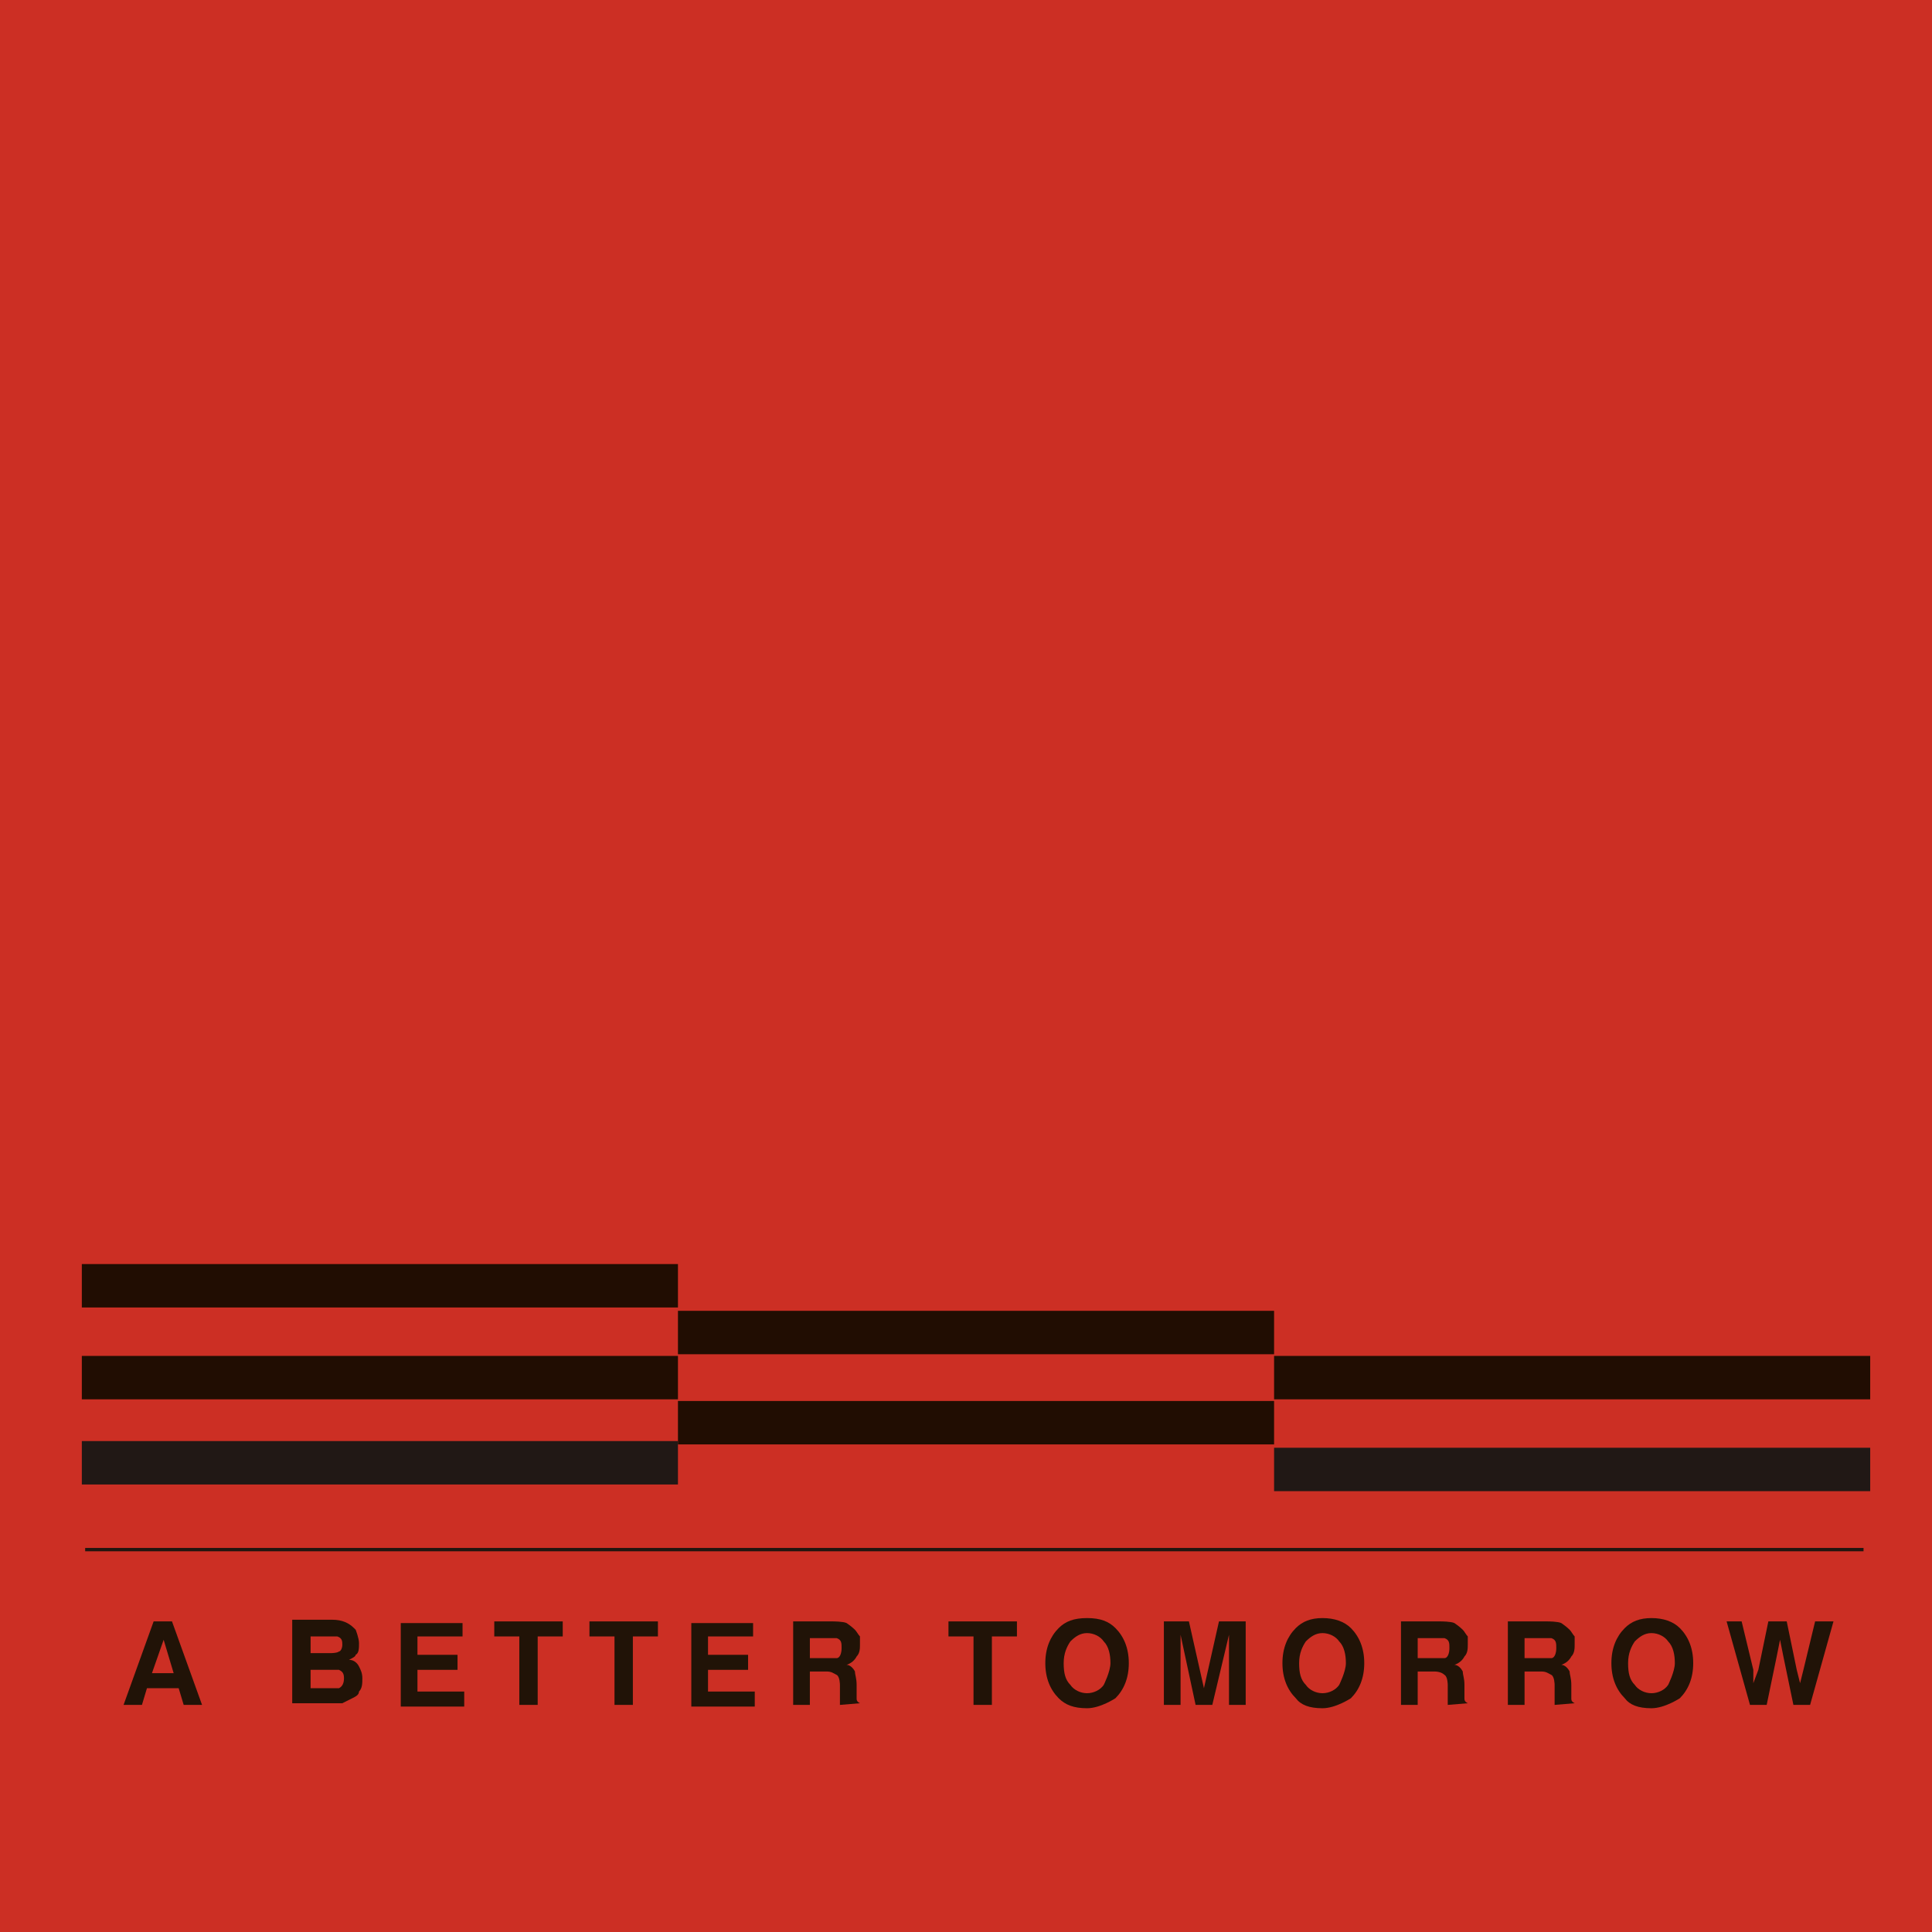 <?xml version="1.0" encoding="UTF-8"?>
<svg id="_圖層_2" data-name="圖層 2" xmlns="http://www.w3.org/2000/svg" viewBox="0 0 11.57 11.57">
  <defs>
    <style>
      .cls-1 {
        fill: #211815;
      }

      .cls-2 {
        fill: #211307;
      }

      .cls-3 {
        fill: none;
        stroke: #21150f;
        stroke-width: .02px;
      }

      .cls-4 {
        fill: #cc2f24;
      }

      .cls-5 {
        fill: #210d02;
      }
    </style>
  </defs>
  <g id="_圖層_1-2" data-name="圖層 1">
    <g>
      <rect class="cls-4" width="11.57" height="11.57"/>
      <rect class="cls-5" x=".49" y="7.57" width="3.57" height=".26"/>
      <rect class="cls-5" x=".49" y="8.12" width="3.57" height=".26"/>
      <rect class="cls-5" x="4.06" y="7.85" width="3.57" height=".26"/>
      <rect class="cls-5" x="4.06" y="8.39" width="3.57" height=".26"/>
      <rect class="cls-5" x="7.63" y="8.12" width="3.57" height=".26"/>
      <rect class="cls-1" x="7.63" y="8.67" width="3.57" height=".26"/>
      <rect class="cls-1" x=".49" y="8.63" width="3.57" height=".26"/>
      <line class="cls-3" x1=".51" y1="9.28" x2="11.16" y2="9.28"/>
      <g>
        <path class="cls-2" d="M.91,9.71h.12l.18,.5h-.11l-.03-.1h-.19l-.03,.1h-.11l.18-.5Zm0,.31h.13l-.06-.2-.07,.2Z"/>
        <path class="cls-2" d="M2.13,9.76s.02,.05,.02,.08,0,.06-.02,.07c0,.01-.02,.02-.04,.03,.03,0,.05,.02,.06,.04,.01,.02,.02,.04,.02,.07,0,.03,0,.06-.02,.08,0,.02-.02,.03-.04,.04-.02,.01-.04,.02-.06,.03-.02,0-.05,0-.07,0h-.23v-.5h.24c.06,0,.1,.02,.13,.05Zm-.27,.03v.11h.12s.04,0,.05-.01c.01,0,.02-.02,.02-.04,0-.02,0-.04-.03-.05-.02,0-.04,0-.06,0h-.11Zm0,.19v.13h.12s.04,0,.05,0c.02-.01,.03-.03,.03-.06,0-.03-.01-.04-.03-.05-.01,0-.03,0-.05,0h-.12Z"/>
        <path class="cls-2" d="M2.77,9.8h-.27v.11h.24v.09h-.24v.13h.28v.09h-.38v-.5h.37v.09Z"/>
        <path class="cls-2" d="M3.37,9.71v.09h-.15v.41h-.11v-.41h-.15v-.09h.41Z"/>
        <path class="cls-2" d="M3.94,9.71v.09h-.15v.41h-.11v-.41h-.15v-.09h.41Z"/>
        <path class="cls-2" d="M4.51,9.8h-.27v.11h.24v.09h-.24v.13h.28v.09h-.38v-.5h.37v.09Z"/>
        <path class="cls-2" d="M5.07,9.72s.03,.02,.05,.04c.01,.01,.02,.03,.03,.04,0,.02,0,.03,0,.05,0,.02,0,.05-.02,.07-.01,.02-.03,.04-.06,.05,.02,0,.04,.02,.05,.04,0,.02,.01,.04,.01,.08v.03s0,.04,0,.05c0,.01,0,.02,.02,.03h0s-.12,.01-.12,.01c0-.01,0-.02,0-.03,0-.01,0-.03,0-.04v-.05s0-.05-.02-.06-.03-.02-.06-.02h-.1v.2h-.1v-.5h.24s.06,0,.08,.01Zm-.22,.08v.13h.11s.04,0,.05,0c.02,0,.03-.03,.03-.06,0-.03,0-.05-.03-.06-.01,0-.03,0-.05,0h-.12Z"/>
        <path class="cls-2" d="M6.09,9.71v.09h-.15v.41h-.11v-.41h-.15v-.09h.41Z"/>
        <path class="cls-2" d="M6.68,10.17s-.09,.06-.17,.06-.13-.02-.17-.06c-.05-.05-.08-.12-.08-.21s.03-.16,.08-.21c.04-.04,.09-.06,.17-.06s.13,.02,.17,.06c.05,.05,.08,.12,.08,.21s-.03,.16-.08,.21Zm-.07-.08s.04-.08,.04-.13-.01-.1-.04-.13c-.02-.03-.06-.05-.1-.05s-.07,.02-.1,.05c-.02,.03-.04,.07-.04,.13s.01,.1,.04,.13c.02,.03,.06,.05,.1,.05s.08-.02,.1-.05Z"/>
        <path class="cls-2" d="M7.31,9.71h.15v.5h-.1v-.34s0-.02,0-.04v-.04l-.1,.42h-.1l-.09-.42s0,.02,0,.04c0,.02,0,.03,0,.04v.34h-.1v-.5h.15l.09,.4,.09-.4Z"/>
        <path class="cls-2" d="M8.09,10.17s-.09,.06-.17,.06-.13-.02-.16-.06c-.05-.05-.08-.12-.08-.21s.03-.16,.08-.21c.04-.04,.09-.06,.16-.06s.13,.02,.17,.06c.05,.05,.08,.12,.08,.21s-.03,.16-.08,.21Zm-.07-.08s.04-.08,.04-.13-.01-.1-.04-.13c-.02-.03-.06-.05-.1-.05s-.07,.02-.1,.05c-.02,.03-.04,.07-.04,.13s.01,.1,.04,.13c.02,.03,.06,.05,.1,.05s.08-.02,.1-.05Z"/>
        <path class="cls-2" d="M8.71,9.72s.03,.02,.05,.04c.01,.01,.02,.03,.03,.04,0,.02,0,.03,0,.05,0,.02,0,.05-.02,.07-.01,.02-.03,.04-.06,.05,.02,0,.04,.02,.05,.04,0,.02,.01,.04,.01,.08v.03s0,.04,0,.05c0,.01,0,.02,.02,.03h0s-.12,.01-.12,.01c0-.01,0-.02,0-.03,0-.01,0-.03,0-.04v-.05s0-.05-.02-.06c-.01-.01-.03-.02-.06-.02h-.1v.2h-.1v-.5h.24s.06,0,.08,.01Zm-.22,.08v.13h.11s.04,0,.05,0c.02,0,.03-.03,.03-.06,0-.03,0-.05-.03-.06-.01,0-.03,0-.05,0h-.12Z"/>
        <path class="cls-2" d="M9.35,9.72s.03,.02,.05,.04c.01,.01,.02,.03,.03,.04,0,.02,0,.03,0,.05,0,.02,0,.05-.02,.07-.01,.02-.03,.04-.06,.05,.02,0,.04,.02,.05,.04,0,.02,.01,.04,.01,.08v.03s0,.04,0,.05c0,.01,0,.02,.02,.03h0s-.12,.01-.12,.01c0-.01,0-.02,0-.03,0-.01,0-.03,0-.04v-.05s0-.05-.02-.06-.03-.02-.06-.02h-.1v.2h-.1v-.5h.24s.06,0,.08,.01Zm-.22,.08v.13h.11s.04,0,.05,0c.02,0,.03-.03,.03-.06,0-.03,0-.05-.03-.06-.01,0-.03,0-.05,0h-.12Z"/>
        <path class="cls-2" d="M10.06,10.17s-.09,.06-.17,.06-.13-.02-.16-.06c-.05-.05-.08-.12-.08-.21s.03-.16,.08-.21c.04-.04,.09-.06,.16-.06s.13,.02,.17,.06c.05,.05,.08,.12,.08,.21s-.03,.16-.08,.21Zm-.07-.08s.04-.08,.04-.13-.01-.1-.04-.13c-.02-.03-.06-.05-.1-.05s-.07,.02-.1,.05c-.02,.03-.04,.07-.04,.13s.01,.1,.04,.13c.02,.03,.06,.05,.1,.05s.08-.02,.1-.05Z"/>
        <path class="cls-2" d="M10.43,9.71l.07,.29v.08s.03-.08,.03-.08l.06-.29h.11l.06,.29,.02,.08,.02-.08,.07-.29h.11l-.14,.5h-.1l-.06-.29-.02-.1-.02,.1-.06,.29h-.1l-.14-.5h.11Z"/>
      </g>
    </g>
  </g>
</svg>